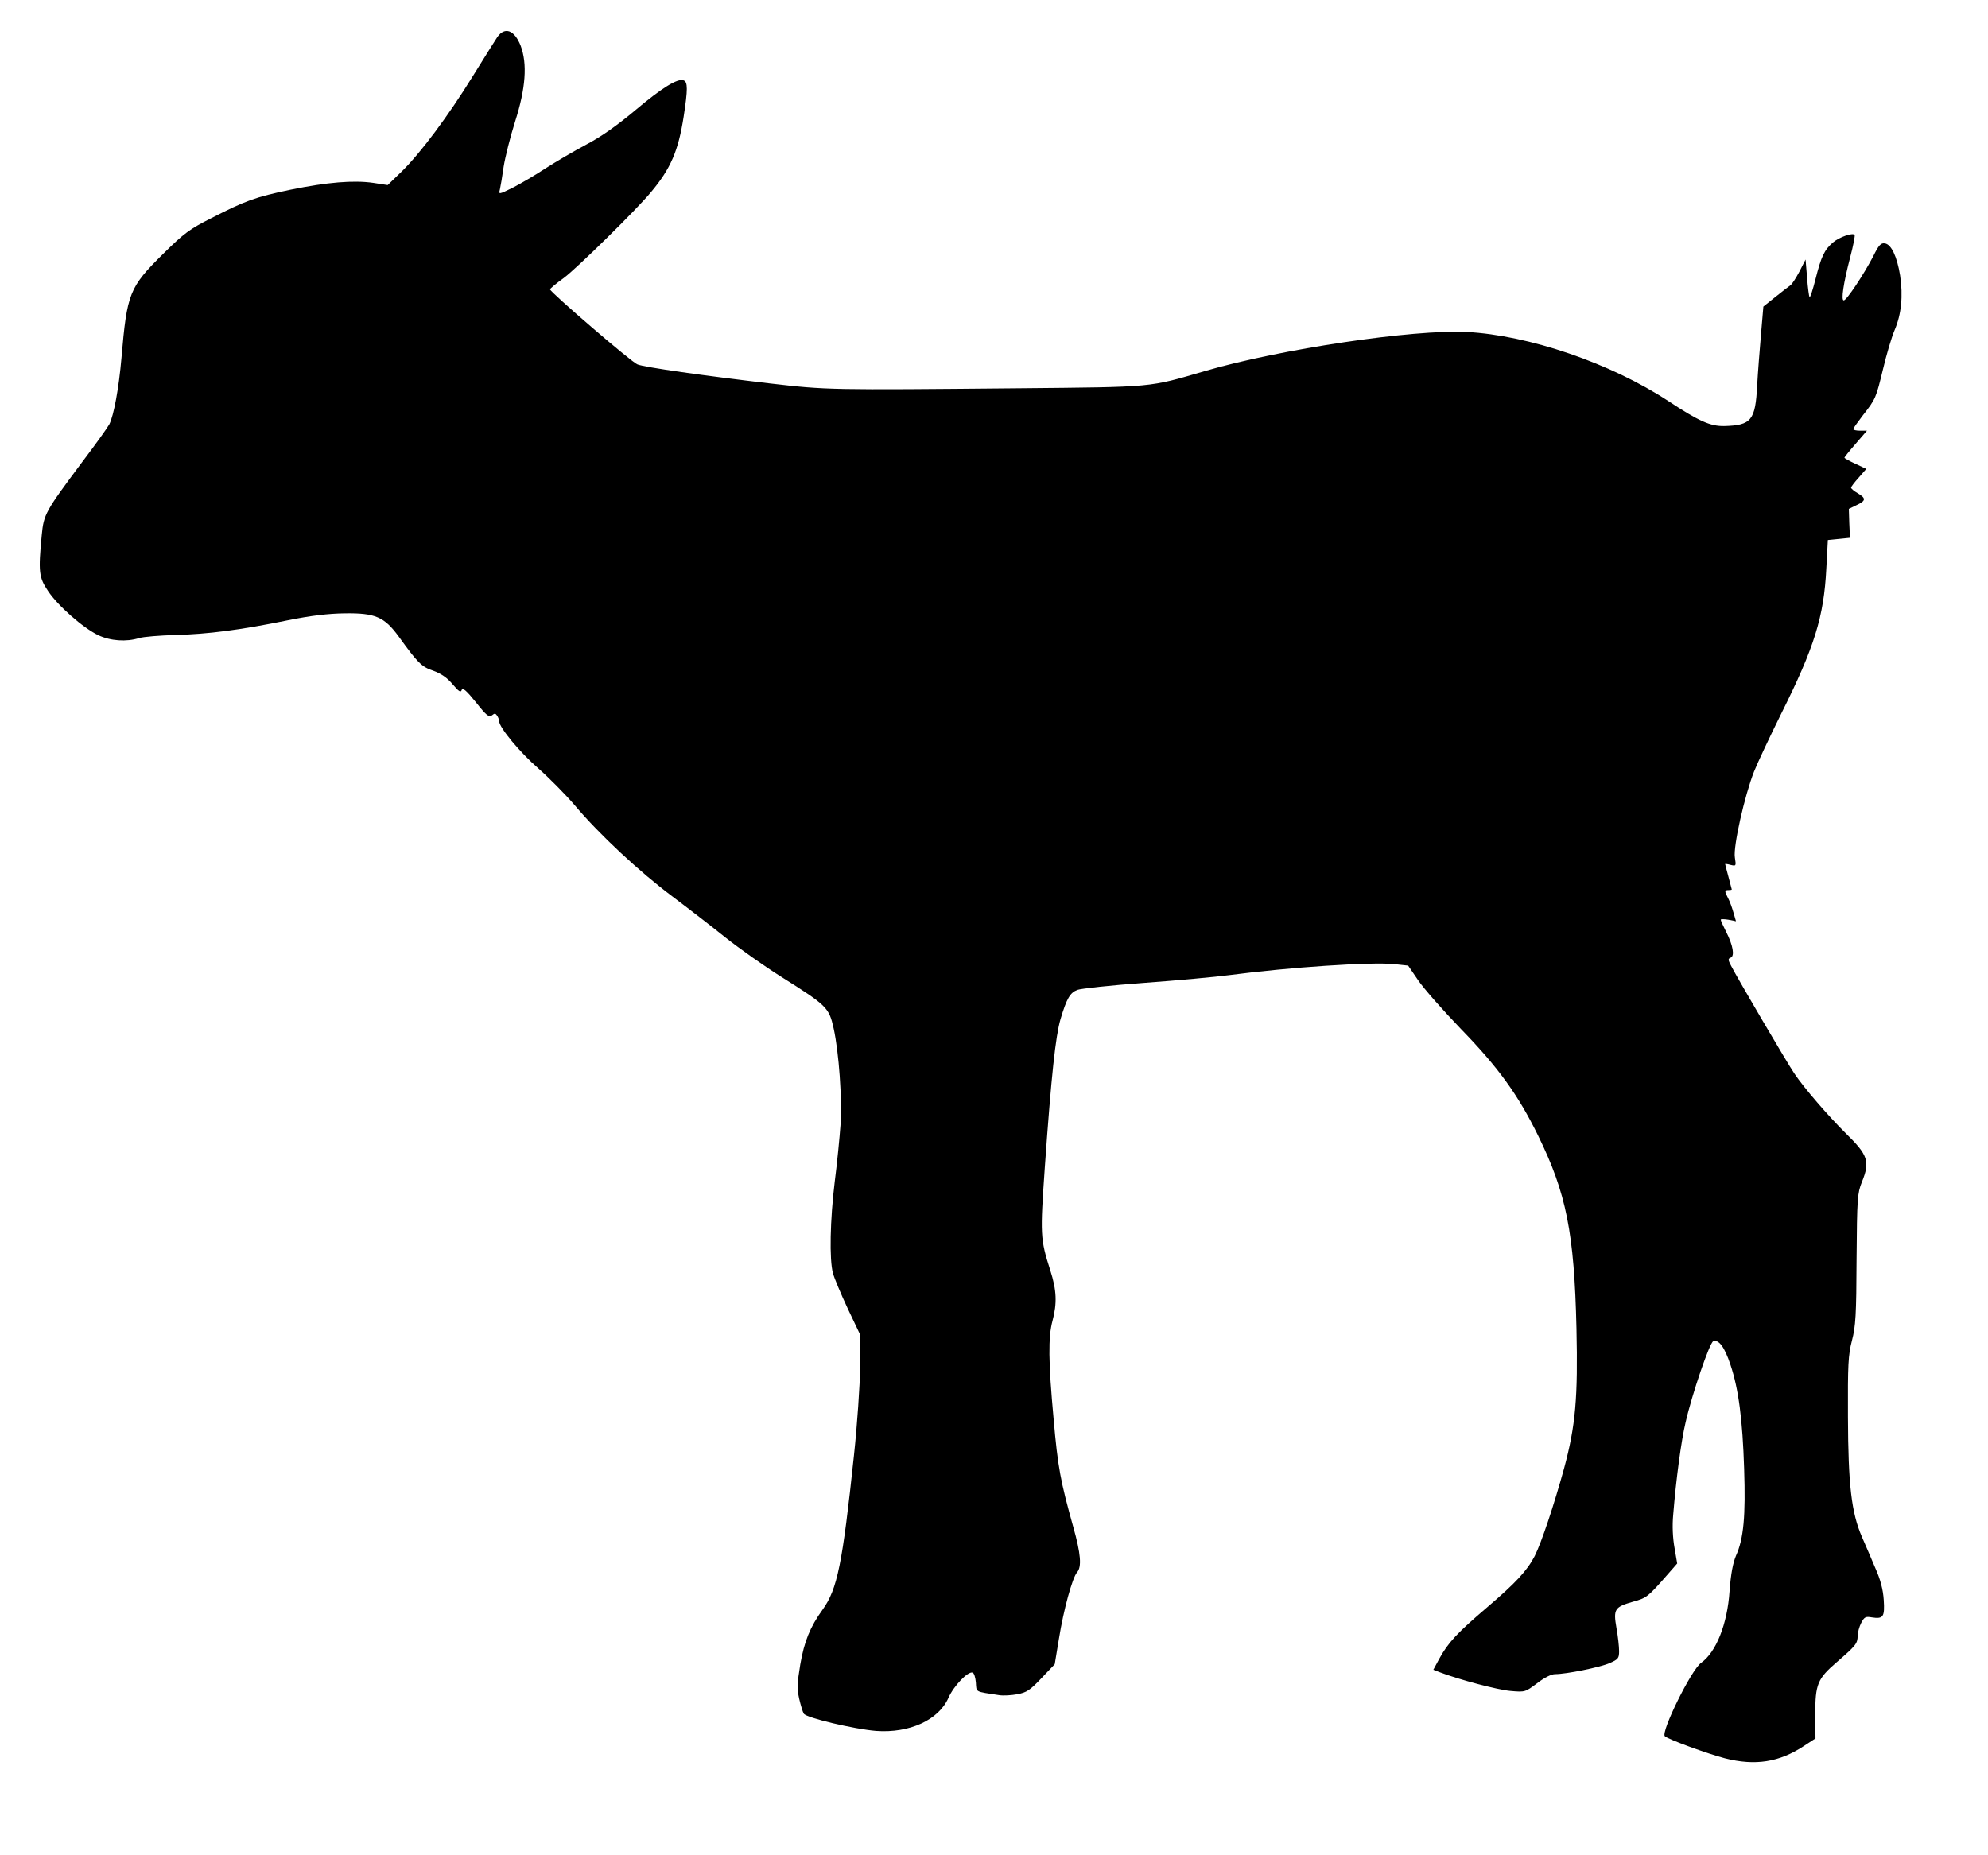<?xml version="1.0" standalone="no"?>
<!DOCTYPE svg PUBLIC "-//W3C//DTD SVG 20010904//EN"
 "http://www.w3.org/TR/2001/REC-SVG-20010904/DTD/svg10.dtd">
<svg version="1.0" xmlns="http://www.w3.org/2000/svg"
 width="900pt" height="840pt" viewBox="0 0 900 840"
 preserveAspectRatio="xMidYMid meet">

<g transform="translate(0,840) scale(0.1,-0.1)"
fill="#000000" stroke="none">
<path d="M2252 8233 c-11 -16 -60 -95 -111 -177 -111 -180 -237 -349 -323
-433 l-63 -61 -65 10 c-89 13 -209 3 -375 -31 -159 -33 -205 -50 -359 -129
-97 -49 -123 -68 -217 -161 -154 -152 -164 -179 -189 -471 -12 -139 -35 -261
-55 -301 -8 -15 -63 -92 -123 -171 -167 -224 -174 -236 -183 -331 -16 -166
-13 -191 28 -252 44 -67 159 -168 228 -201 55 -26 127 -31 185 -13 19 6 94 12
165 14 147 4 290 22 510 67 104 21 182 30 255 31 139 2 180 -16 245 -105 86
-119 103 -137 157 -155 35 -13 62 -31 87 -61 28 -33 37 -39 41 -26 5 12 21 -2
64 -55 48 -61 60 -70 73 -60 12 10 16 10 24 -2 5 -8 9 -19 9 -25 0 -28 95
-142 177 -213 49 -43 124 -119 165 -167 113 -134 293 -301 441 -412 72 -54
182 -139 243 -188 62 -49 175 -129 253 -178 205 -129 214 -138 235 -232 24
-109 39 -320 31 -439 -4 -55 -15 -170 -26 -255 -21 -172 -25 -353 -8 -415 6
-22 36 -94 67 -160 l57 -120 -1 -145 c-1 -80 -13 -260 -28 -400 -52 -491 -75
-605 -142 -698 -57 -79 -83 -144 -101 -248 -14 -85 -15 -109 -5 -155 7 -30 16
-60 21 -68 12 -19 229 -70 327 -78 151 -11 283 49 328 150 23 53 88 121 109
114 7 -2 13 -22 15 -45 3 -45 -6 -40 105 -57 18 -3 55 -1 82 4 43 8 58 18 110
73 l60 63 19 115 c21 132 61 277 82 301 22 24 17 85 -17 205 -58 208 -70 270
-89 489 -24 261 -25 371 -5 445 21 79 19 138 -10 228 -46 144 -46 161 -25 465
30 424 49 595 71 672 28 94 43 120 76 133 15 6 152 21 303 32 151 11 325 27
385 35 275 36 640 60 745 50 l65 -7 45 -66 c25 -37 113 -137 195 -222 169
-174 257 -296 348 -481 128 -261 164 -440 174 -874 7 -313 -4 -440 -56 -633
-46 -167 -102 -335 -133 -397 -34 -66 -86 -122 -215 -232 -136 -116 -177 -160
-217 -233 l-27 -50 28 -11 c89 -34 263 -80 321 -85 67 -6 67 -5 121 35 32 25
64 41 81 41 51 0 204 31 247 50 39 17 43 22 43 54 0 20 -5 67 -12 105 -15 86
-8 95 75 119 62 17 67 21 158 125 l42 48 -12 70 c-8 44 -11 100 -6 152 13 160
36 333 56 417 29 128 109 361 125 367 25 10 52 -27 78 -106 37 -110 55 -249
62 -471 7 -215 -2 -317 -37 -394 -14 -34 -23 -81 -29 -160 -10 -150 -61 -277
-129 -325 -44 -31 -183 -313 -164 -332 14 -14 195 -80 272 -100 137 -35 246
-18 358 56 l52 34 -1 109 c0 137 10 161 98 237 87 75 93 84 94 118 0 15 7 42
16 59 14 27 20 30 48 25 52 -8 59 2 54 79 -3 47 -15 93 -38 144 -17 41 -45
105 -61 142 -47 109 -62 234 -63 543 -1 236 1 279 18 345 17 65 20 115 21 370
2 276 4 298 24 348 38 94 28 122 -74 222 -76 75 -188 204 -232 270 -32 47
-258 432 -286 487 -14 27 -15 32 -2 37 19 7 11 56 -21 118 -13 26 -24 50 -24
54 0 3 15 3 34 0 l35 -7 -11 38 c-6 21 -16 50 -24 65 -18 34 -17 38 1 38 8 0
15 1 15 3 0 1 -7 27 -15 57 -8 30 -15 56 -15 58 0 1 11 0 25 -4 25 -6 25 -5
19 34 -8 49 44 280 87 389 16 40 71 157 122 260 152 304 194 441 205 658 l7
130 50 5 50 5 -3 66 -2 65 35 17 c43 20 44 31 5 54 -16 9 -30 21 -30 25 0 4
16 25 35 46 l34 39 -49 23 c-28 13 -50 25 -50 28 0 2 23 31 51 63 l51 59 -31
0 c-17 0 -31 3 -31 7 0 4 20 32 43 62 59 75 60 79 92 211 15 63 38 142 52 175
31 72 39 156 25 248 -14 86 -40 141 -69 145 -18 3 -28 -8 -53 -59 -41 -79
-120 -199 -133 -199 -13 0 -2 76 29 195 14 53 23 99 20 102 -10 10 -68 -10
-97 -34 -40 -34 -54 -64 -80 -167 -12 -48 -24 -84 -27 -82 -2 3 -8 43 -11 88
l-7 83 -28 -55 c-16 -30 -34 -58 -41 -62 -7 -5 -37 -28 -67 -52 l-55 -44 -11
-129 c-6 -70 -14 -172 -17 -227 -8 -159 -26 -182 -150 -185 -62 -1 -114 22
-252 113 -262 172 -631 298 -913 313 -242 12 -843 -77 -1185 -177 -258 -75
-222 -72 -845 -78 -855 -8 -867 -8 -1125 22 -298 35 -567 73 -599 86 -26 9
-396 328 -396 340 0 3 28 27 63 52 58 43 329 309 394 388 89 106 124 187 148
342 19 123 19 157 0 164 -27 11 -99 -34 -220 -136 -80 -67 -153 -119 -220
-154 -55 -29 -138 -78 -185 -108 -47 -31 -114 -70 -149 -88 -63 -31 -64 -31
-58 -8 3 13 11 59 17 103 7 44 30 136 52 205 48 150 56 261 25 343 -28 71 -71
87 -105 40z"/>
</g>
</svg>
